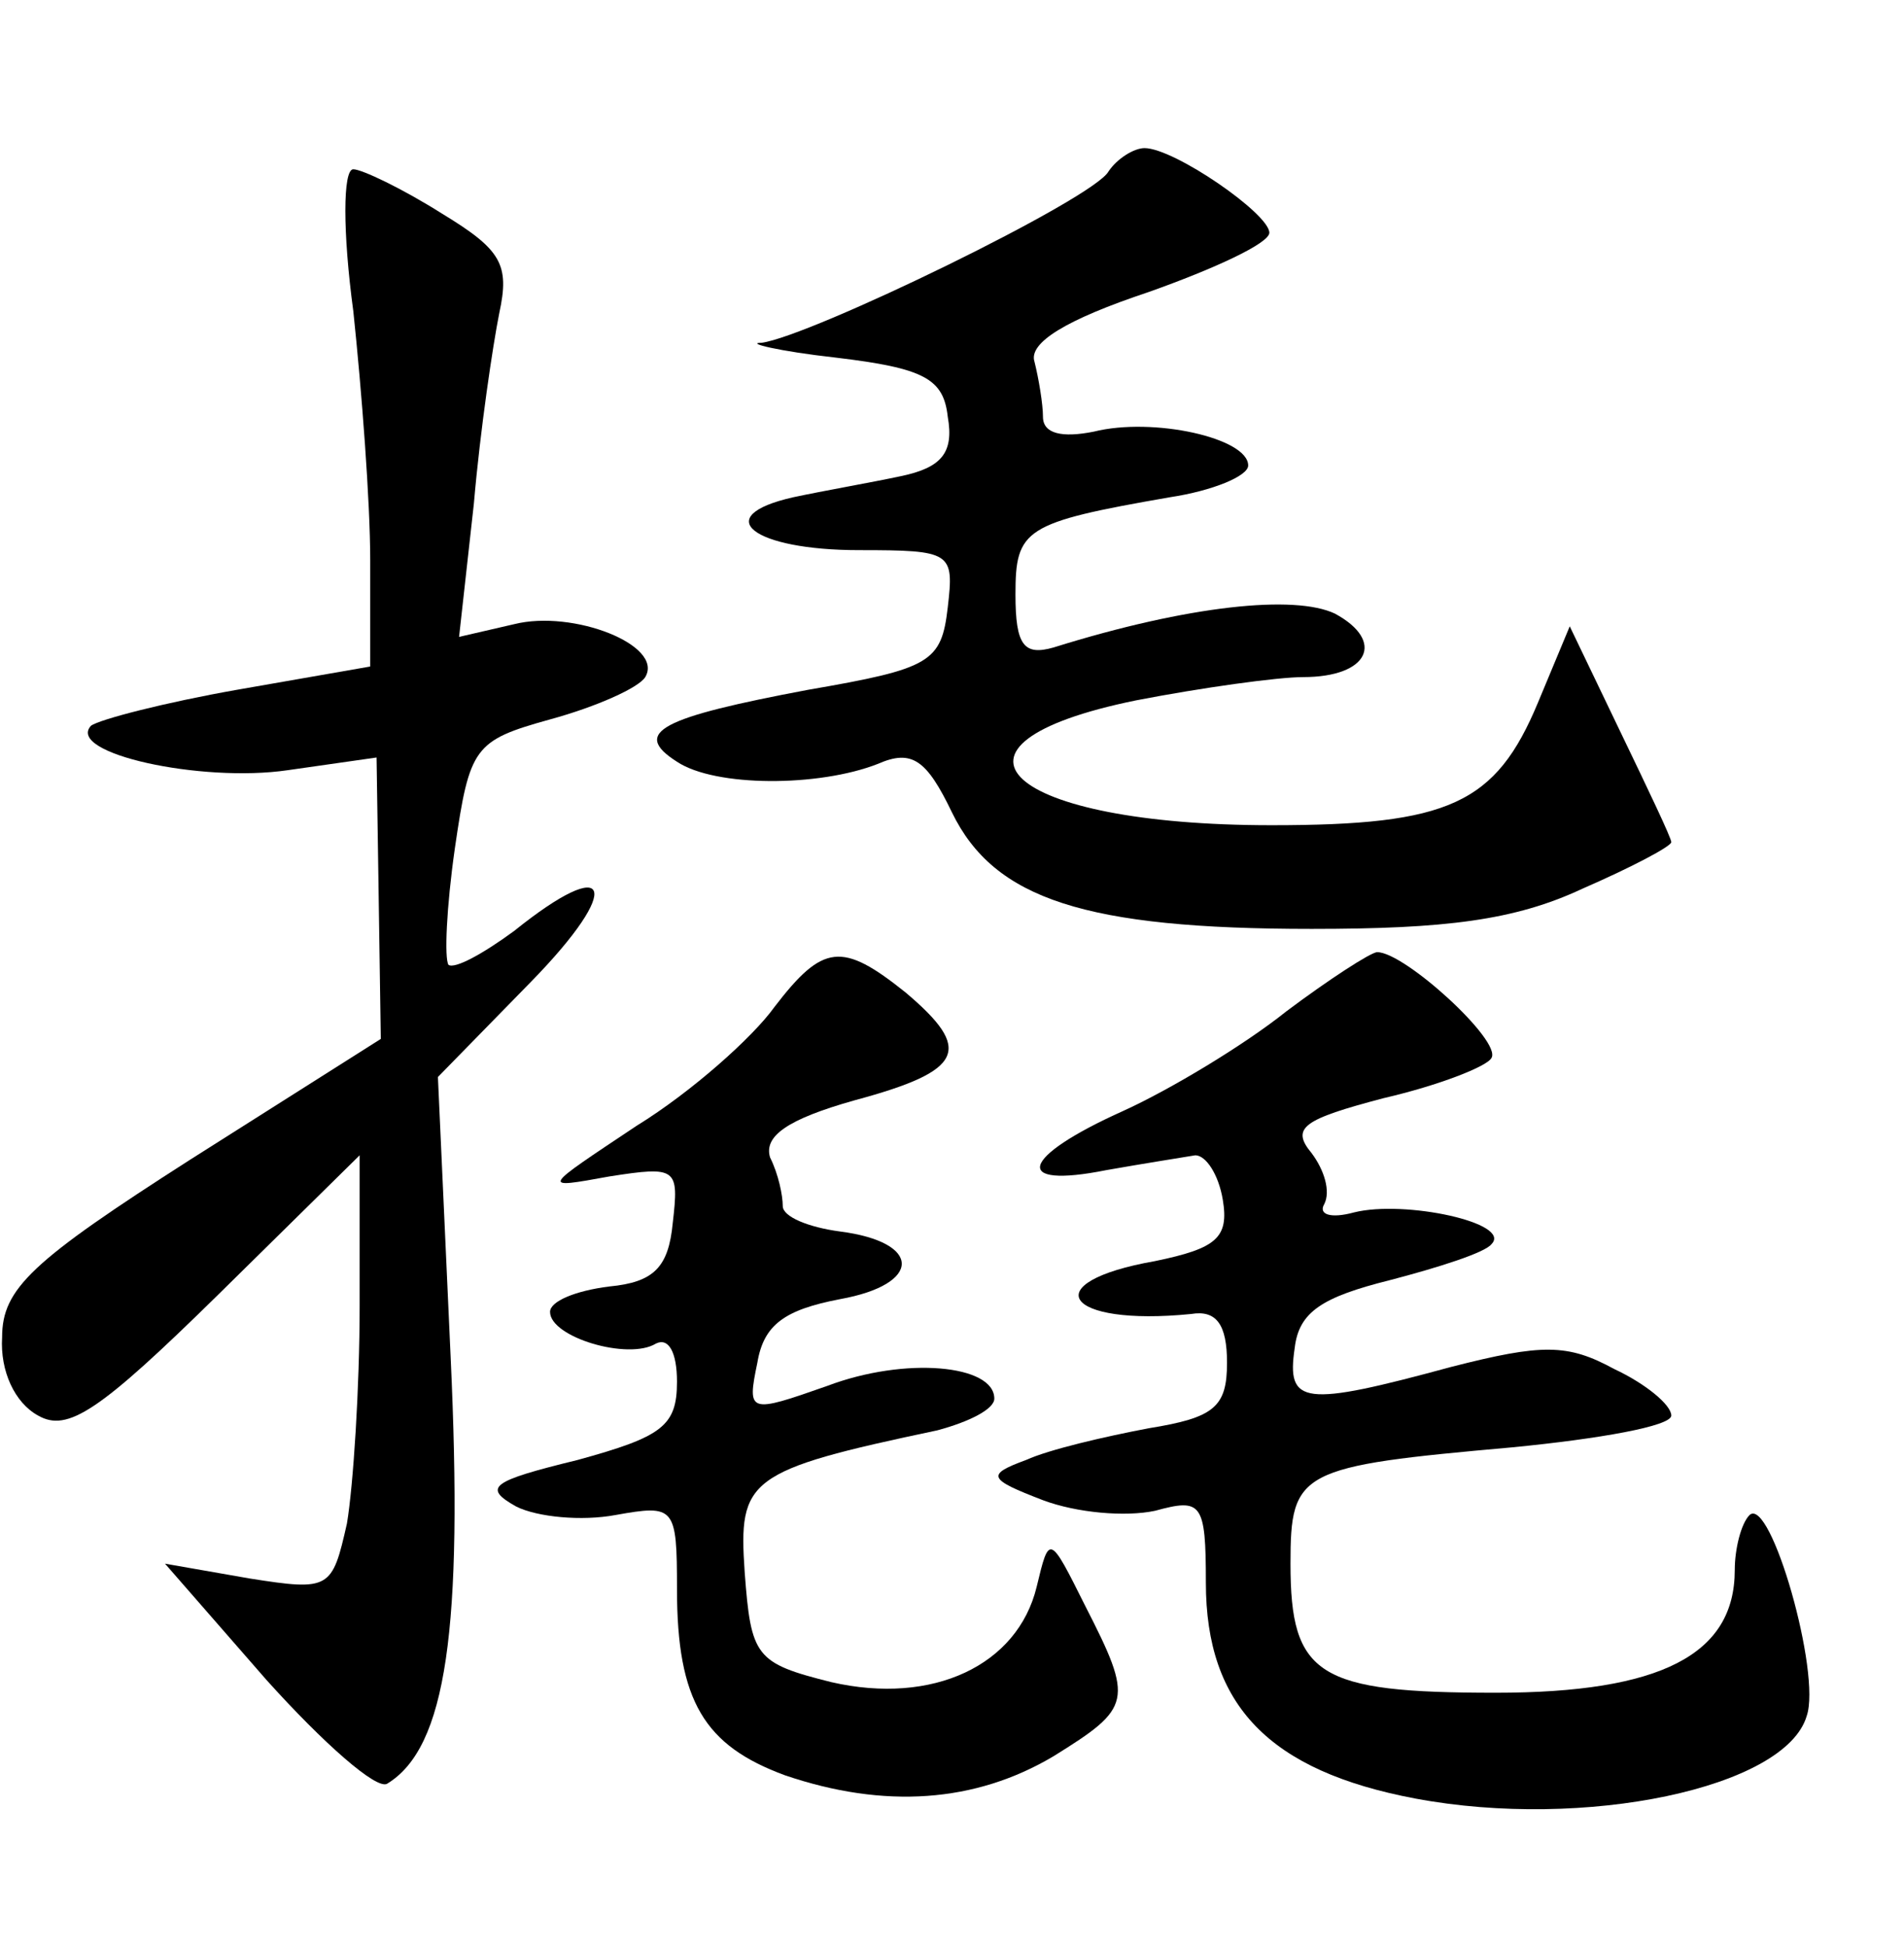 <?xml version="1.0" standalone="no"?>
<!DOCTYPE svg PUBLIC "-//W3C//DTD SVG 20010904//EN"
 "http://www.w3.org/TR/2001/REC-SVG-20010904/DTD/svg10.dtd">
<svg version="1.0" xmlns="http://www.w3.org/2000/svg"
 width="90pt" height="92pt" viewBox="0 0 90 92"
 preserveAspectRatio="xMidYMid meet">
<g transform="translate(0,92) scale(0.1,-0.1)"
fill="#000000" stroke="none">
<path d="M524 839 c-7 -13 -141 -78 -164 -81 -8 0 8 -4 35 -7 42 -5 51 -10 53
-28 3 -17 -3 -24 -22 -28 -14 -3 -37 -7 -51 -10 -40 -9 -19 -25 31 -25 44 0
45 -1 42 -27 -3 -26 -8 -29 -66 -39 -69 -13 -84 -20 -62 -34 18 -12 67 -12 95
-1 16 7 23 2 35 -23 20 -41 63 -55 170 -55 63 0 96 4 128 19 23 10 42 20 42
22 0 2 -11 25 -24 52 l-24 50 -15 -36 c-20 -48 -42 -58 -126 -58 -125 0 -167
38 -64 59 31 6 67 11 79 11 31 0 39 17 15 30 -19 9 -69 4 -133 -16 -14 -4 -18
1 -18 25 0 31 4 34 73 46 20 3 37 10 37 15 0 13 -45 23 -73 16 -15 -3 -24 -1
-24 7 0 6 -2 18 -4 26 -3 9 15 20 54 33 31 11 57 23 57 28 0 9 -45 40 -59 40
-5 0 -13 -5 -17 -11z"/>
<path d="M167 773 c4 -38 8 -90 8 -118 l0 -50 -63 -11 c-34 -6 -65 -14 -69
-17 -12 -13 52 -27 93 -21 l42 6 1 -66 1 -67 -90 -57 c-75 -48 -89 -61 -89
-84 -1 -16 6 -31 17 -37 14 -8 29 2 85 57 l67 66 0 -71 c0 -39 -3 -85 -6 -103
-7 -31 -8 -32 -46 -26 l-40 7 48 -55 c27 -30 52 -52 57 -49 28 17 36 73 30
202 l-6 132 44 45 c44 45 38 61 -8 24 -15 -11 -28 -18 -31 -16 -2 3 -1 27 3
55 7 48 9 51 45 61 22 6 42 15 45 20 9 15 -34 32 -62 25 l-26 -6 7 63 c3 35 9
75 12 90 5 23 1 30 -27 47 -19 12 -38 21 -42 21 -5 0 -5 -30 0 -67z"/>
<path d="M366 444 c-10 -14 -39 -40 -65 -56 -45 -30 -46 -30 -13 -24 32 5 33
4 30 -22 -2 -21 -9 -28 -30 -30 -16 -2 -28 -7 -28 -12 0 -12 37 -23 50 -15 6
3 10 -4 10 -18 0 -21 -7 -26 -47 -37 -41 -10 -45 -13 -29 -22 10 -5 31 -7 47
-4 28 5 29 4 29 -35 0 -53 13 -74 51 -88 47 -16 90 -13 127 9 37 23 38 26 15
71 -17 34 -17 34 -23 9 -9 -37 -49 -56 -97 -45 -36 9 -38 12 -41 52 -3 44 1
48 91 67 15 4 27 10 27 15 0 16 -42 20 -79 6 -37 -13 -38 -13 -33 11 3 18 13
25 39 30 39 7 39 27 0 32 -15 2 -27 7 -27 12 0 5 -2 15 -6 23 -3 10 8 18 40
27 52 14 56 24 24 51 -30 24 -39 23 -62 -7z"/>
<path d="M608 442 c-20 -16 -55 -37 -77 -47 -49 -22 -53 -37 -8 -28 17 3 36 6
42 7 5 0 11 -9 13 -21 3 -18 -3 -23 -32 -29 -57 -10 -43 -31 17 -25 12 2 17
-5 17 -23 0 -21 -6 -26 -37 -31 -21 -4 -47 -10 -58 -15 -19 -7 -18 -9 8 -19
16 -6 39 -8 53 -5 22 6 24 4 24 -34 0 -58 30 -89 99 -102 80 -15 175 5 185 39
7 20 -17 104 -27 95 -4 -4 -7 -16 -7 -26 0 -40 -35 -58 -113 -58 -84 0 -97 8
-97 61 0 44 4 46 105 55 41 4 75 10 75 15 0 5 -12 15 -27 22 -22 12 -34 12
-77 1 -70 -19 -78 -18 -74 9 2 17 13 24 45 32 23 6 45 13 48 17 10 10 -41 21
-65 15 -11 -3 -17 -1 -14 4 3 6 0 16 -6 24 -10 12 -4 16 34 26 26 6 49 15 51
19 5 8 -41 50 -54 50 -3 0 -23 -13 -43 -28z"/>
</g>
</svg>
